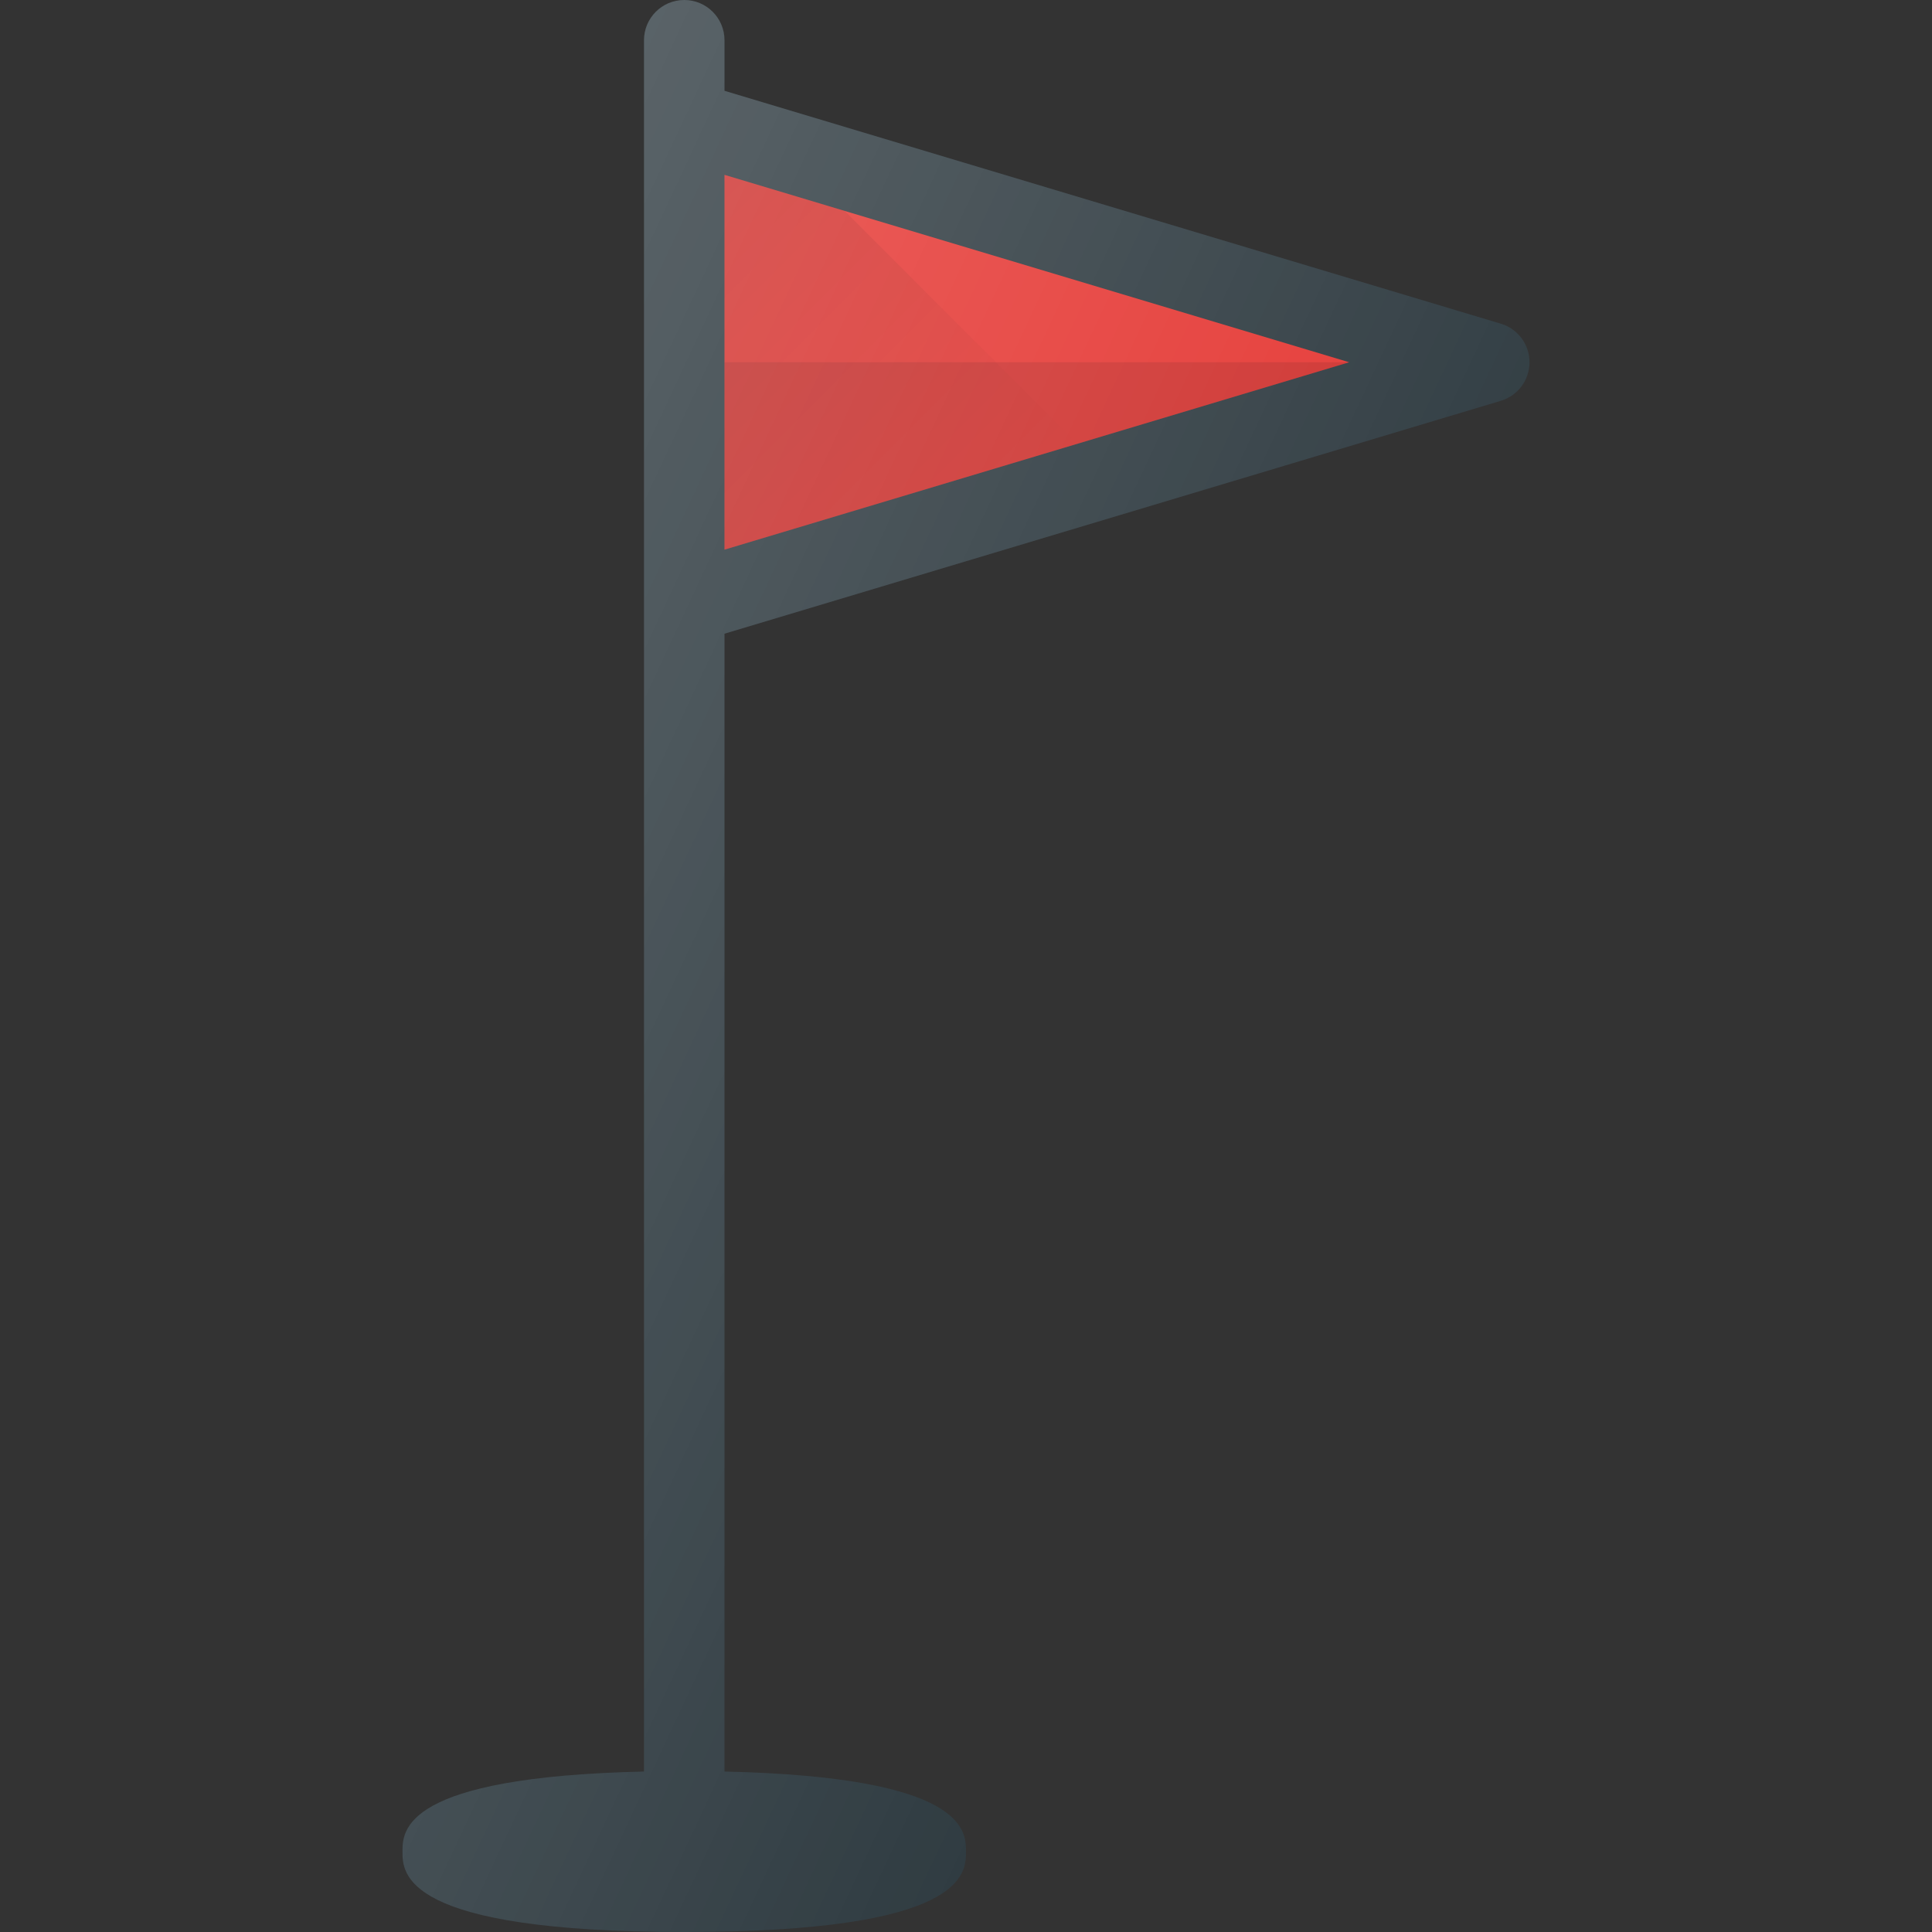 <?xml version="1.0" encoding="iso-8859-1"?>
<!-- Generator: Adobe Illustrator 19.0.0, SVG Export Plug-In . SVG Version: 6.00 Build 0)  -->
<svg version="1.1" id="Capa_1" xmlns="http://www.w3.org/2000/svg" xmlns:xlink="http://www.w3.org/1999/xlink" x="0px" y="0px"
	 viewBox="0 0 512 512" style="enable-background:new 0 0 512 512;" xml:space="preserve">
<rect x="0" y="0" width="512" height="512" fill="#333333" stroke="none"/>
<path style="fill:#303C42;" d="M397.729,85.781L192,24.063V10.667C192,4.771,187.229,0,181.333,0
	c-5.896,0-10.667,4.771-10.667,10.667v458.81c-63.871,1.431-64,15.652-64,21.19c0,5.833,0,21.333,74.667,21.333
	S256,496.5,256,490.667c0-5.538-0.129-19.759-64-21.19V167.938l205.729-61.719c4.521-1.354,7.604-5.51,7.604-10.219
	C405.333,91.292,402.25,87.135,397.729,85.781z"/>
<polygon style="fill:#E53935;" points="192,145.663 192,46.337 357.542,96 "/>
<polygon style="opacity:0.1;enable-background:new    ;" points="192,145.663 192,96 357.542,96 "/>
<linearGradient id="SVGID_1_" gradientUnits="userSpaceOnUse" x1="-38.606" y1="643.409" x2="-34.743" y2="639.547" gradientTransform="matrix(21.333 0 0 -21.333 996.333 13791.667)">
	<stop  offset="0" style="stop-color:#000000;stop-opacity:0.1"/>
	<stop  offset="1" style="stop-color:#000000;stop-opacity:0"/>
</linearGradient>
<polygon style="fill:url(#SVGID_1_);" points="223.822,55.884 192,46.337 192,145.663 285.539,117.602 "/>
<linearGradient id="SVGID_2_" gradientUnits="userSpaceOnUse" x1="-43.122" y1="636.62" x2="-31.116" y2="631.021" gradientTransform="matrix(21.333 0 0 -21.333 996.333 13791.667)">
	<stop  offset="0" style="stop-color:#FFFFFF;stop-opacity:0.2"/>
	<stop  offset="1" style="stop-color:#FFFFFF;stop-opacity:0"/>
</linearGradient>
<path style="fill:url(#SVGID_2_);" d="M397.729,85.781L192,24.063V10.667C192,4.771,187.229,0,181.333,0
	c-5.896,0-10.667,4.771-10.667,10.667v458.81c-63.871,1.431-64,15.652-64,21.19c0,5.833,0,21.333,74.667,21.333
	S256,496.5,256,490.667c0-5.538-0.129-19.759-64-21.19V167.938l205.729-61.719c4.521-1.354,7.604-5.51,7.604-10.219
	C405.333,91.292,402.25,87.135,397.729,85.781z"/>
<g>
</g>
<g>
</g>
<g>
</g>
<g>
</g>
<g>
</g>
<g>
</g>
<g>
</g>
<g>
</g>
<g>
</g>
<g>
</g>
<g>
</g>
<g>
</g>
<g>
</g>
<g>
</g>
<g>
</g>
</svg>
